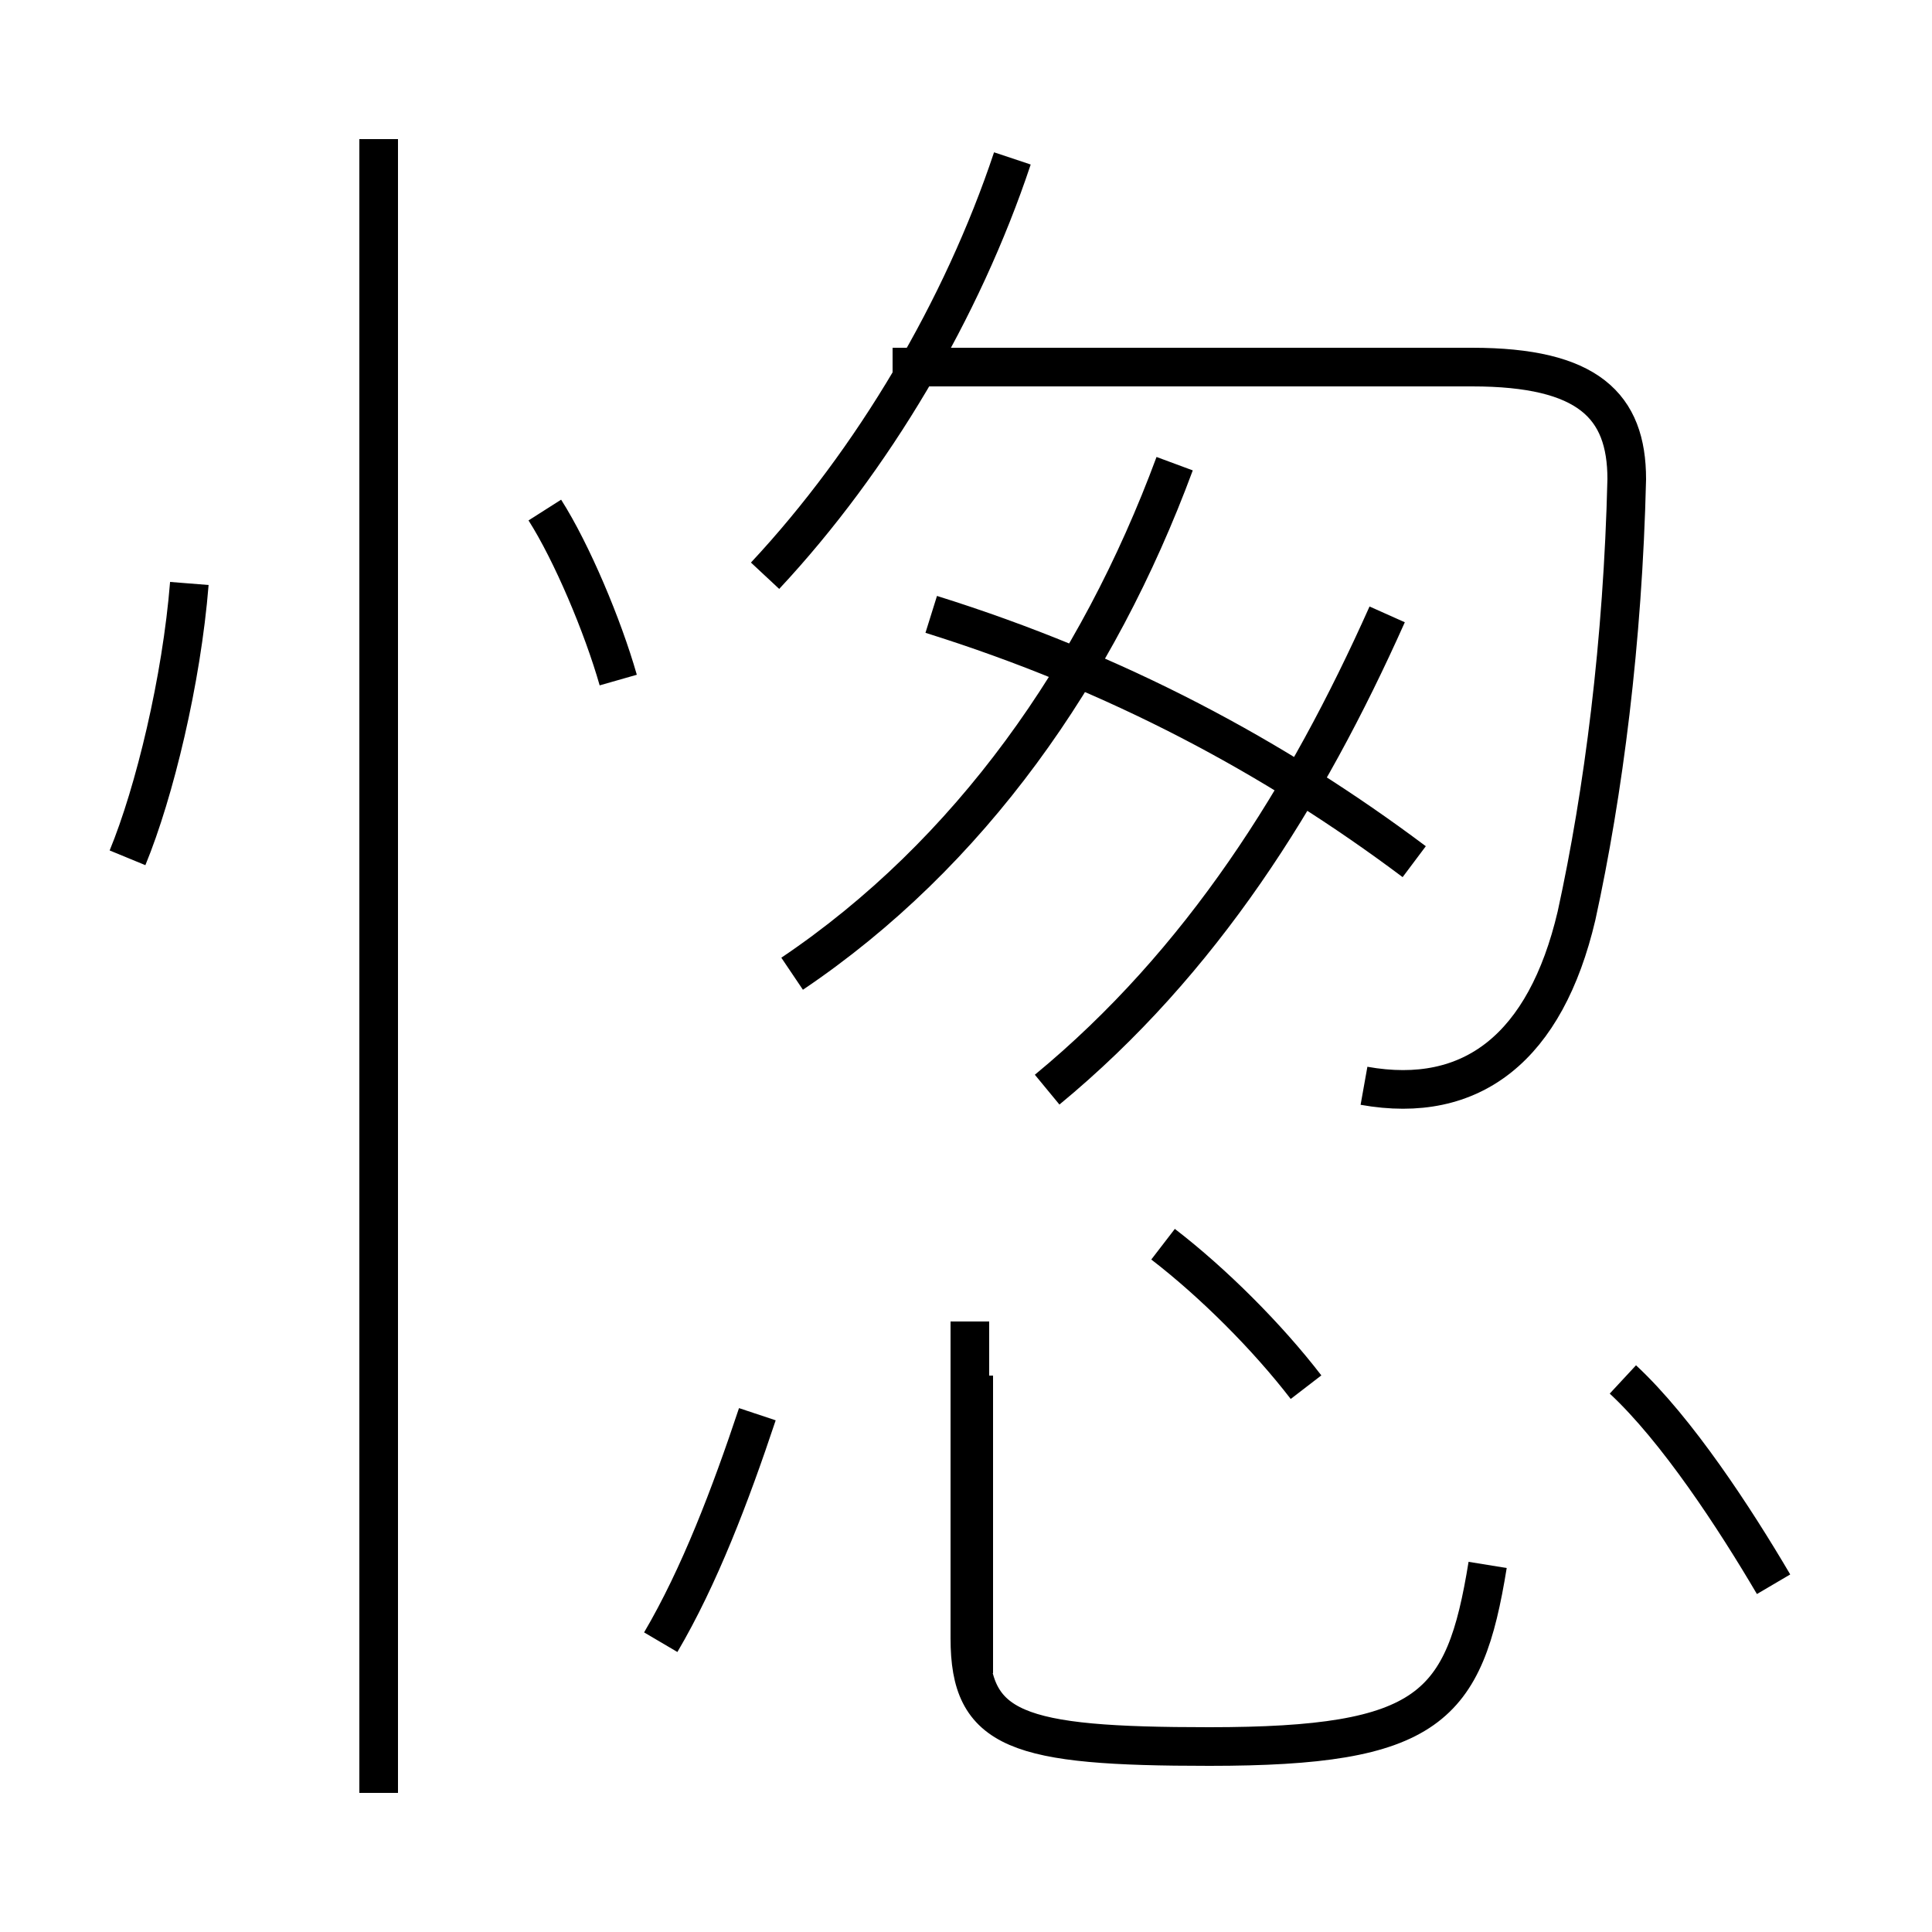 <?xml version='1.0' encoding='utf8'?>
<svg viewBox="0.0 -6.0 50.0 50.0" version="1.1" xmlns="http://www.w3.org/2000/svg">
<rect x="0.0" y="-6.0" width="50.0" height="50.0" fill="#808080" stroke="none"/>
<rect x="-1000" y="-1000" width="2000" height="2000" stroke="white" fill="white"/>
<g style="fill:white;stroke:#000000;  stroke-width:1">
<path d="M 35.3 -15.9 C 38.1 -15.4 40.0 -16.9 40.8 -20.3 C 41.5 -23.5 42.0 -27.4 42.1 -31.6 C 42.1 -33.5 41.1 -34.5 38.1 -34.5 L 23.1 -34.5 M 9.8 2.4 L 9.8 -40.4 M 17.1 -1.5 C 18.1 -3.2 18.9 -5.3 19.6 -7.4 M 3.3 -21.8 C 4.0 -23.5 4.7 -26.4 4.9 -28.9 M 25.2 -0.7 L 25.2 -8.4 M 38.5 -3.5 C 37.9 0.2 37.0 1.2 31.3 1.2 C 26.3 1.2 25.1 0.8 25.1 -1.6 L 25.1 -9.8 M 33.8 -8.1 C 32.8 -9.4 31.4 -10.8 30.1 -11.8 M 16.0 -26.4 C 15.6 -27.8 14.8 -29.7 14.1 -30.8 M 45.9 -3.0 C 44.9 -4.7 43.4 -7.0 42.0 -8.3 M 27.1 -15.8 C 31.1 -19.1 33.8 -23.4 35.9 -28.1 M 20.5 -18.8 C 25.1 -21.9 28.4 -26.6 30.4 -32.0 M 36.6 -21.7 C 33.0 -24.4 28.9 -26.6 24.1 -28.1 M 19.8 -29.1 C 22.6 -32.1 24.9 -36.0 26.2 -39.9" transform="translate(0.0, 38.0)" />
</g>
</svg>